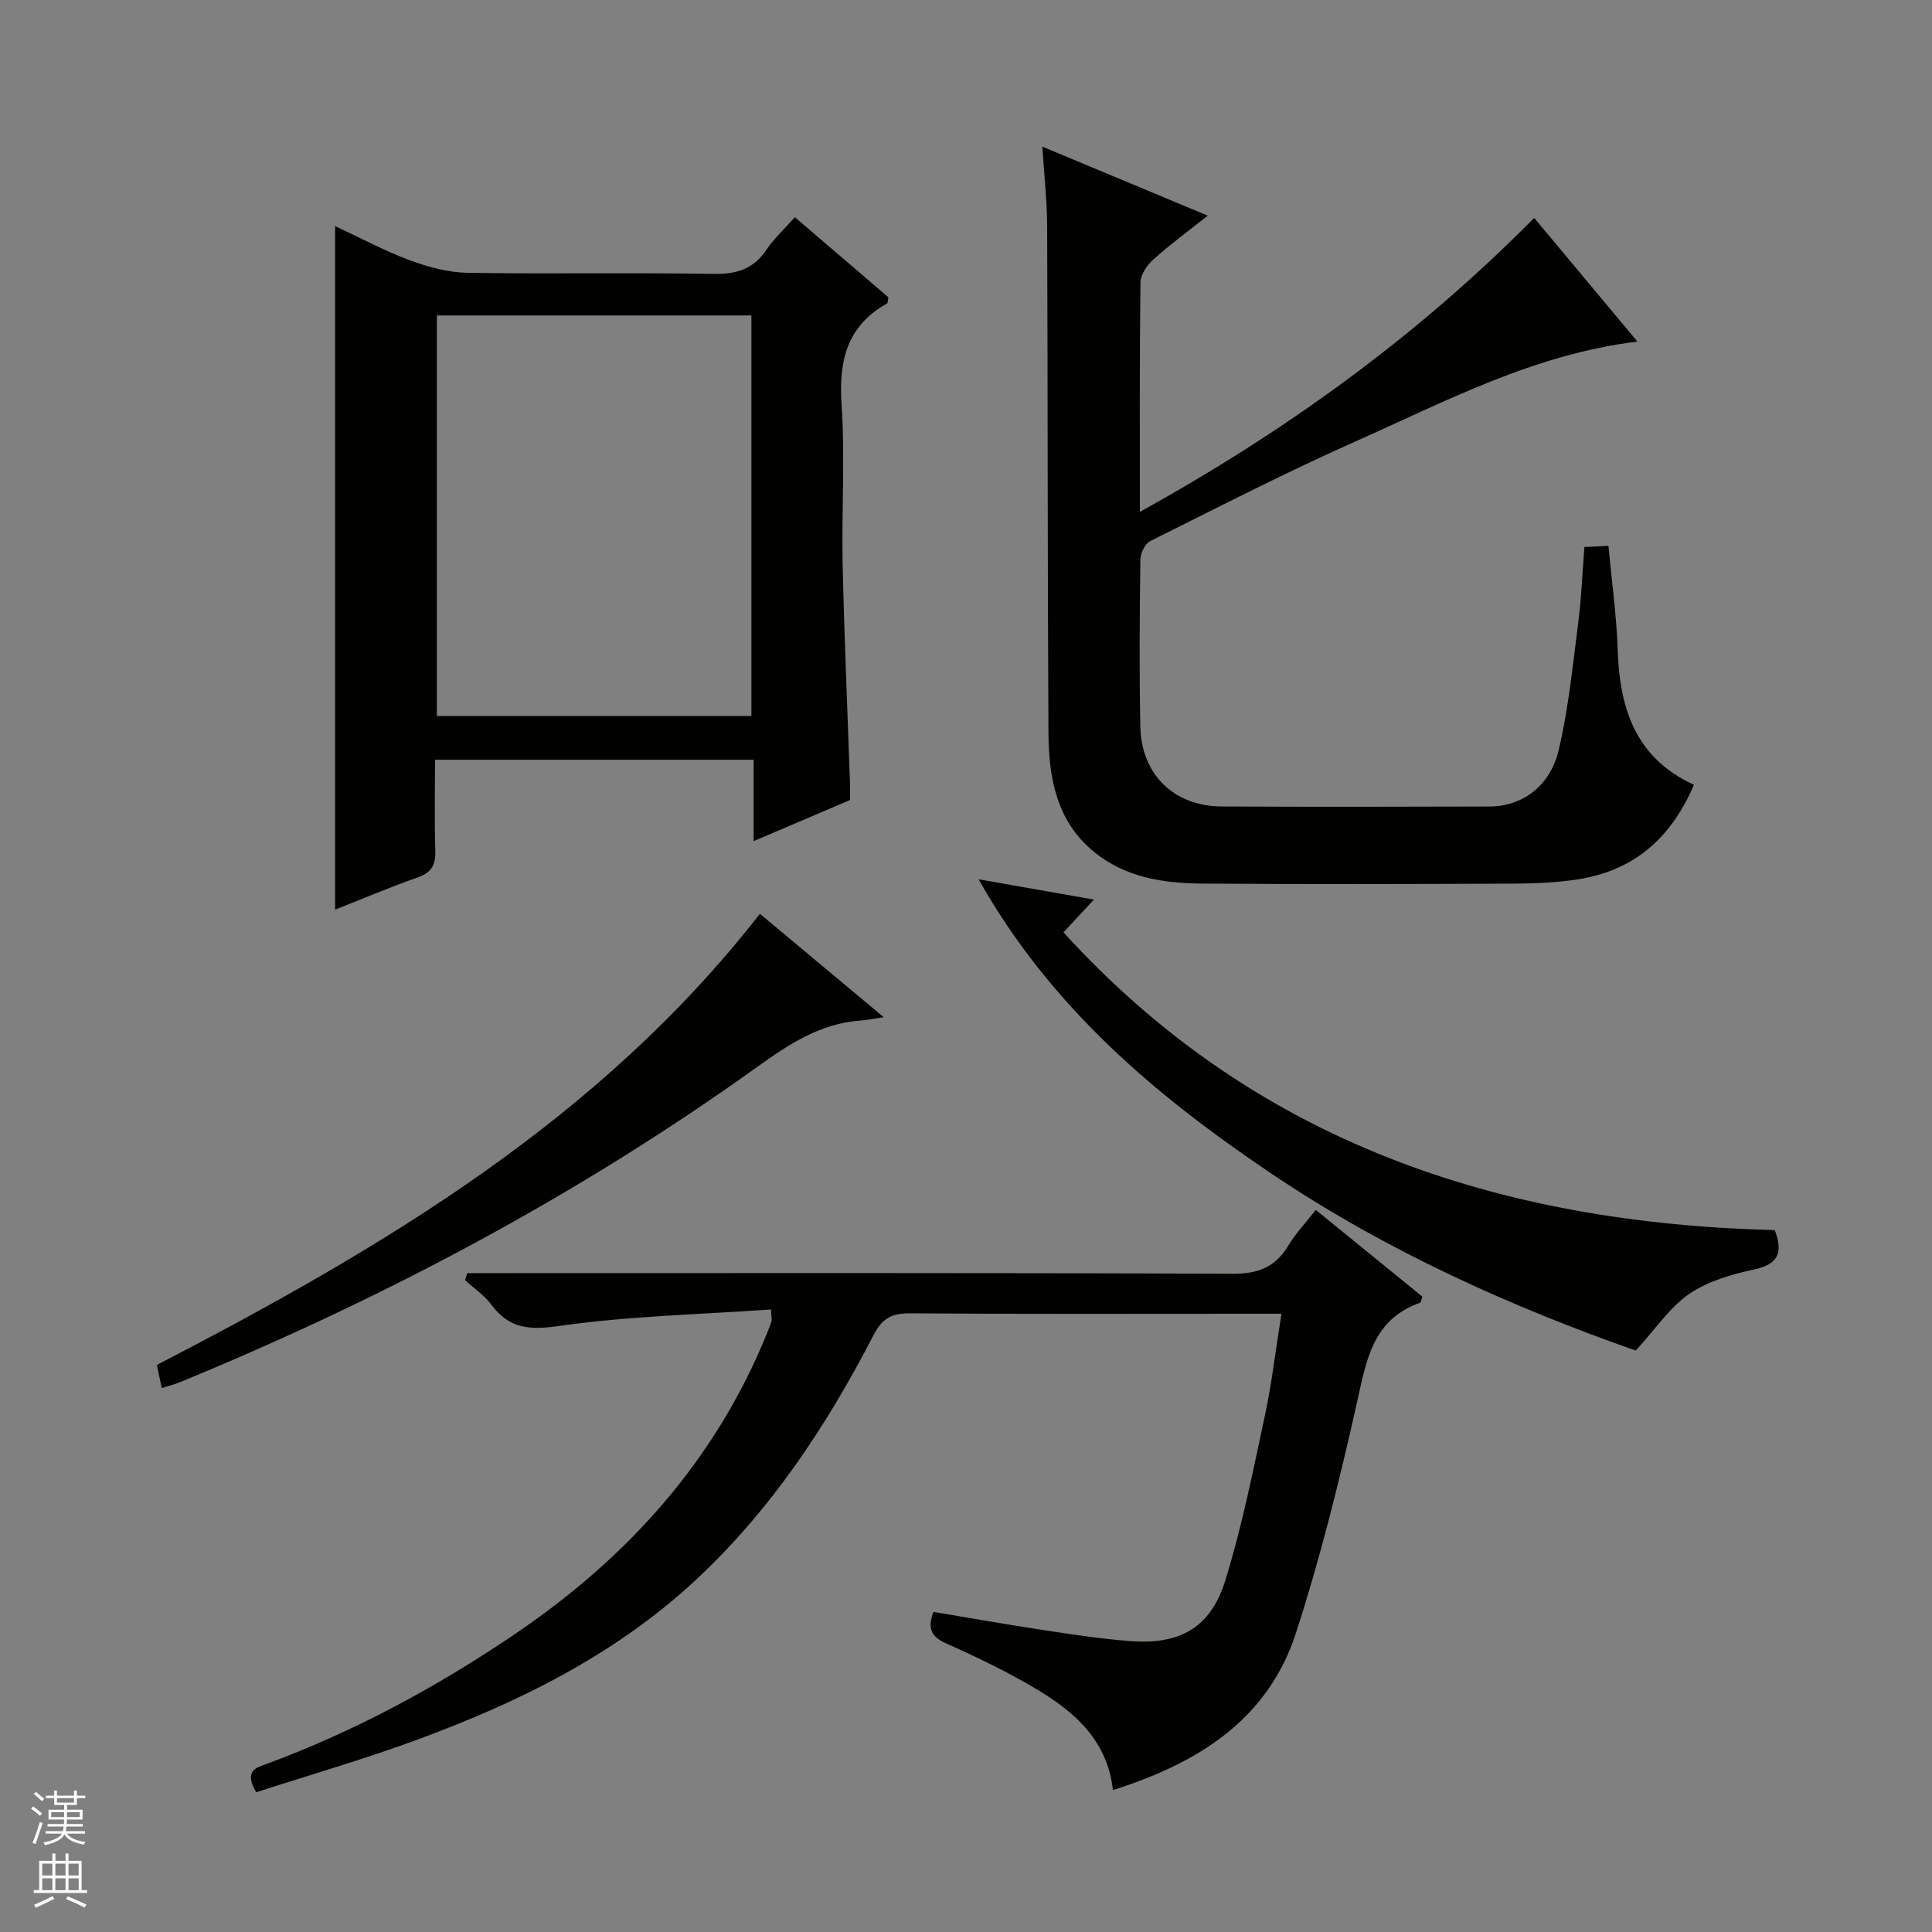 <svg enable-background="new 0 0 400 400" viewBox="0 0 400 400" xmlns="http://www.w3.org/2000/svg"><rect x="0" y="0" width="400" height="400" fill="#808080" stroke="none"/><g fill="#010100"><path d="m215.81 30.36c11.9 4.97 22.72 9.48 34.24 14.29-4.07 3.23-7.8 5.96-11.21 9.03-1.32 1.18-2.7 3.15-2.72 4.78-.2 15.49-.12 30.98-.12 47.51 30.29-16.74 57.44-36.39 81.64-60.85 6.9 8.27 13.86 16.6 21.37 25.6-21.44 2.62-39.65 12.36-58.32 20.65-14.41 6.4-28.45 13.63-42.57 20.67-1.08.54-2.01 2.52-2.02 3.84-.15 11.5-.23 23-.01 34.49.18 9.94 6.92 16.54 16.82 16.6 18.5.1 37 .07 55.49.01 6.7-.02 12.53-4.14 14.32-11.72 2.05-8.68 2.91-17.66 4.06-26.54.64-4.94.82-9.94 1.25-15.47 1.55-.07 3.08-.14 4.98-.23.69 7.43 1.68 14.49 1.92 21.57.41 12.05 3.64 22.33 15.78 27.89-4.71 11.04-12.38 17.69-23.79 19.54-4.57.74-9.27.91-13.91.93-21.33.09-42.66.14-63.99-.01-8.06-.06-15.98-1.22-22.53-6.58-7.84-6.42-9.37-15.45-9.42-24.76-.19-35-.13-69.99-.27-104.99-.04-5.11-.61-10.23-.99-16.25z"/><path d="m53.04 371.07c-2.68-4.62.19-5.14 2.27-5.91 18.18-6.73 35.09-15.88 51.13-26.73 23.45-15.86 41.7-36.04 52.42-62.54.31-.77.63-1.54.88-2.33.09-.29-.02-.64-.11-2.45-14.66 1.03-29.4 1.35-43.89 3.42-6.19.88-10.32.56-14.03-4.43-1.45-1.95-3.59-3.38-5.42-5.04.15-.49.29-.98.44-1.47h5.57c50.98 0 101.96-.09 152.93.13 5.28.02 8.81-1.38 11.49-5.82 1.53-2.53 3.61-4.73 5.7-7.4 7.57 6.16 14.87 12.1 22.08 17.97-.27.7-.32 1.19-.51 1.26-9.87 3.49-11.11 12-13.07 20.76-3.58 15.99-7.54 31.95-12.58 47.53-5.85 18.09-20.4 27.06-37.92 32.59-1.11-10.03-7.63-15.92-15.29-20.57-6.08-3.69-12.56-6.8-19.07-9.71-3.06-1.37-4.17-2.89-2.81-6.61 7.37 1.23 14.81 2.56 22.27 3.69 6.07.92 12.16 1.87 18.28 2.35 10.49.83 16.84-2.7 19.92-12.65 3.42-11.06 5.69-22.49 8.12-33.83 1.46-6.79 2.26-13.72 3.47-21.28-2.3 0-4.08 0-5.86 0-23.66 0-47.31.09-70.97-.09-3.79-.03-5.79.97-7.63 4.52-9.75 18.87-21.39 36.45-37.13 50.99-16.56 15.3-36.37 25.03-57.24 32.73-10.98 4.05-22.27 7.3-33.44 10.92z"/><path d="m69.38 46.81c5.27 2.45 10.23 5.13 15.46 7.07 3.79 1.41 7.92 2.53 11.93 2.6 16.98.28 33.97-.06 50.95.23 4.77.08 8.28-.99 10.98-5.02 1.56-2.33 3.69-4.27 5.87-6.72 6.52 5.58 13.01 11.15 19.36 16.58-.14.7-.1 1.18-.28 1.28-8.35 4.67-10.02 11.91-9.41 20.96.74 10.94-.02 21.97.22 32.96.33 15.12 1 30.23 1.52 45.34.04 1.15.01 2.31.01 3.54-6.55 2.8-12.92 5.52-19.96 8.52 0-5.89 0-11.24 0-16.86-22.12 0-43.69 0-65.96 0 0 6.28-.14 12.54.06 18.8.09 2.91-.72 4.53-3.6 5.55-5.75 2.02-11.36 4.4-17.15 6.69 0-47.37 0-94.17 0-141.52zm86.19 101.44c0-27.89 0-55.43 0-82.94-21.94 0-43.51 0-65.12 0v82.94z"/><path d="m202.61 182.05c8.34 1.47 15.81 2.78 23.88 4.2-2.33 2.5-4.33 4.65-6.31 6.78 39.58 43.49 90.27 60.23 147.27 61.65 1.8 4.85.62 7.1-4.36 8.17-4.63.99-9.53 2.43-13.36 5.05-3.99 2.73-6.84 7.1-11.07 11.72-25.39-8.91-51.51-20.52-75.43-36.64-23.92-16.1-45.71-34.42-60.62-60.93z"/><path d="m33.49 287.38c-.45-2.08-.75-3.49-1.02-4.78 46.86-24.28 91.67-50.8 124.86-93.41 8.49 7.09 16.71 13.95 25.64 21.41-2.28.34-3.53.61-4.78.69-8.3.58-14.79 4.85-21.36 9.56-37.16 26.66-77.32 47.93-119.57 65.32-1.03.43-2.14.69-3.77 1.21z"/></g><path d="m6.45 374.46.42-.45c.65.47 1.27.95 1.85 1.44l-.45.49c-.66-.56-1.26-1.06-1.83-1.48m.93 7.33-.63-.26c.55-1.36 1.05-2.8 1.52-4.33.19.1.38.19.59.27-.46 1.29-.95 2.73-1.48 4.32m-.38-10.38.44-.42c.43.34 1.01.82 1.74 1.44l-.49.49c-.53-.51-1.09-1.01-1.69-1.51m2.5.35h1.72v-1.04h.59v1.04h3.52v-1.04h.59v1.04h1.75v.53h-1.75v1.42h-2.03v.97h3.22v2.03h-3.24c0 .35-.01.66-.03.93h3.32v.53h-3.37c-.03.27-.08.58-.15.94h3.96v.53h-3.71c.67.92 1.93 1.48 3.79 1.68-.13.24-.23.44-.29.59-2.13-.38-3.48-1.08-4.04-2.12-.43.97-1.77 1.72-4.03 2.23-.09-.19-.2-.37-.33-.55 2.1-.42 3.37-1.03 3.81-1.83h-3.36v-.53h3.58c.08-.29.13-.61.16-.94h-3.33v-.53h3.39c.02-.27.04-.58.04-.93h-3.23v-2.03h3.25v-.97h-2.07v-1.42h-1.73zm1.12 3.44v1h2.65c.01-.3.02-.44.01-.4v-.25-.35zm1.19-2h3.52v-.91h-3.52zm4.71 2h-2.63v.59c0 .15-.01.28-.01.4h2.64z" fill="#fafafc"/><path d="m13.55 383.74h.63v1.52h2.72v6.07h1.13v.6h-11.05v-.6h1.13v-6.07h2.73v-1.52h.63v1.52h2.1v-1.52zm-2.68 8.83.38.56c-1.24.63-2.53 1.25-3.85 1.85-.1-.21-.21-.42-.34-.63 1.36-.55 2.63-1.15 3.81-1.78m-2.13-4.27h2.1v-2.45h-2.1zm0 3.04h2.1v-2.46h-2.1zm2.72-3.04h2.1v-2.45h-2.1zm0 3.04h2.1v-2.46h-2.1zm6.07 3.6c-1.41-.71-2.7-1.3-3.86-1.78l.35-.56c1.45.62 2.75 1.19 3.88 1.72zm-1.25-9.09h-2.1v2.45h2.1zm-2.09 5.49h2.1v-2.46h-2.1z" fill="#fafafc"/></svg>